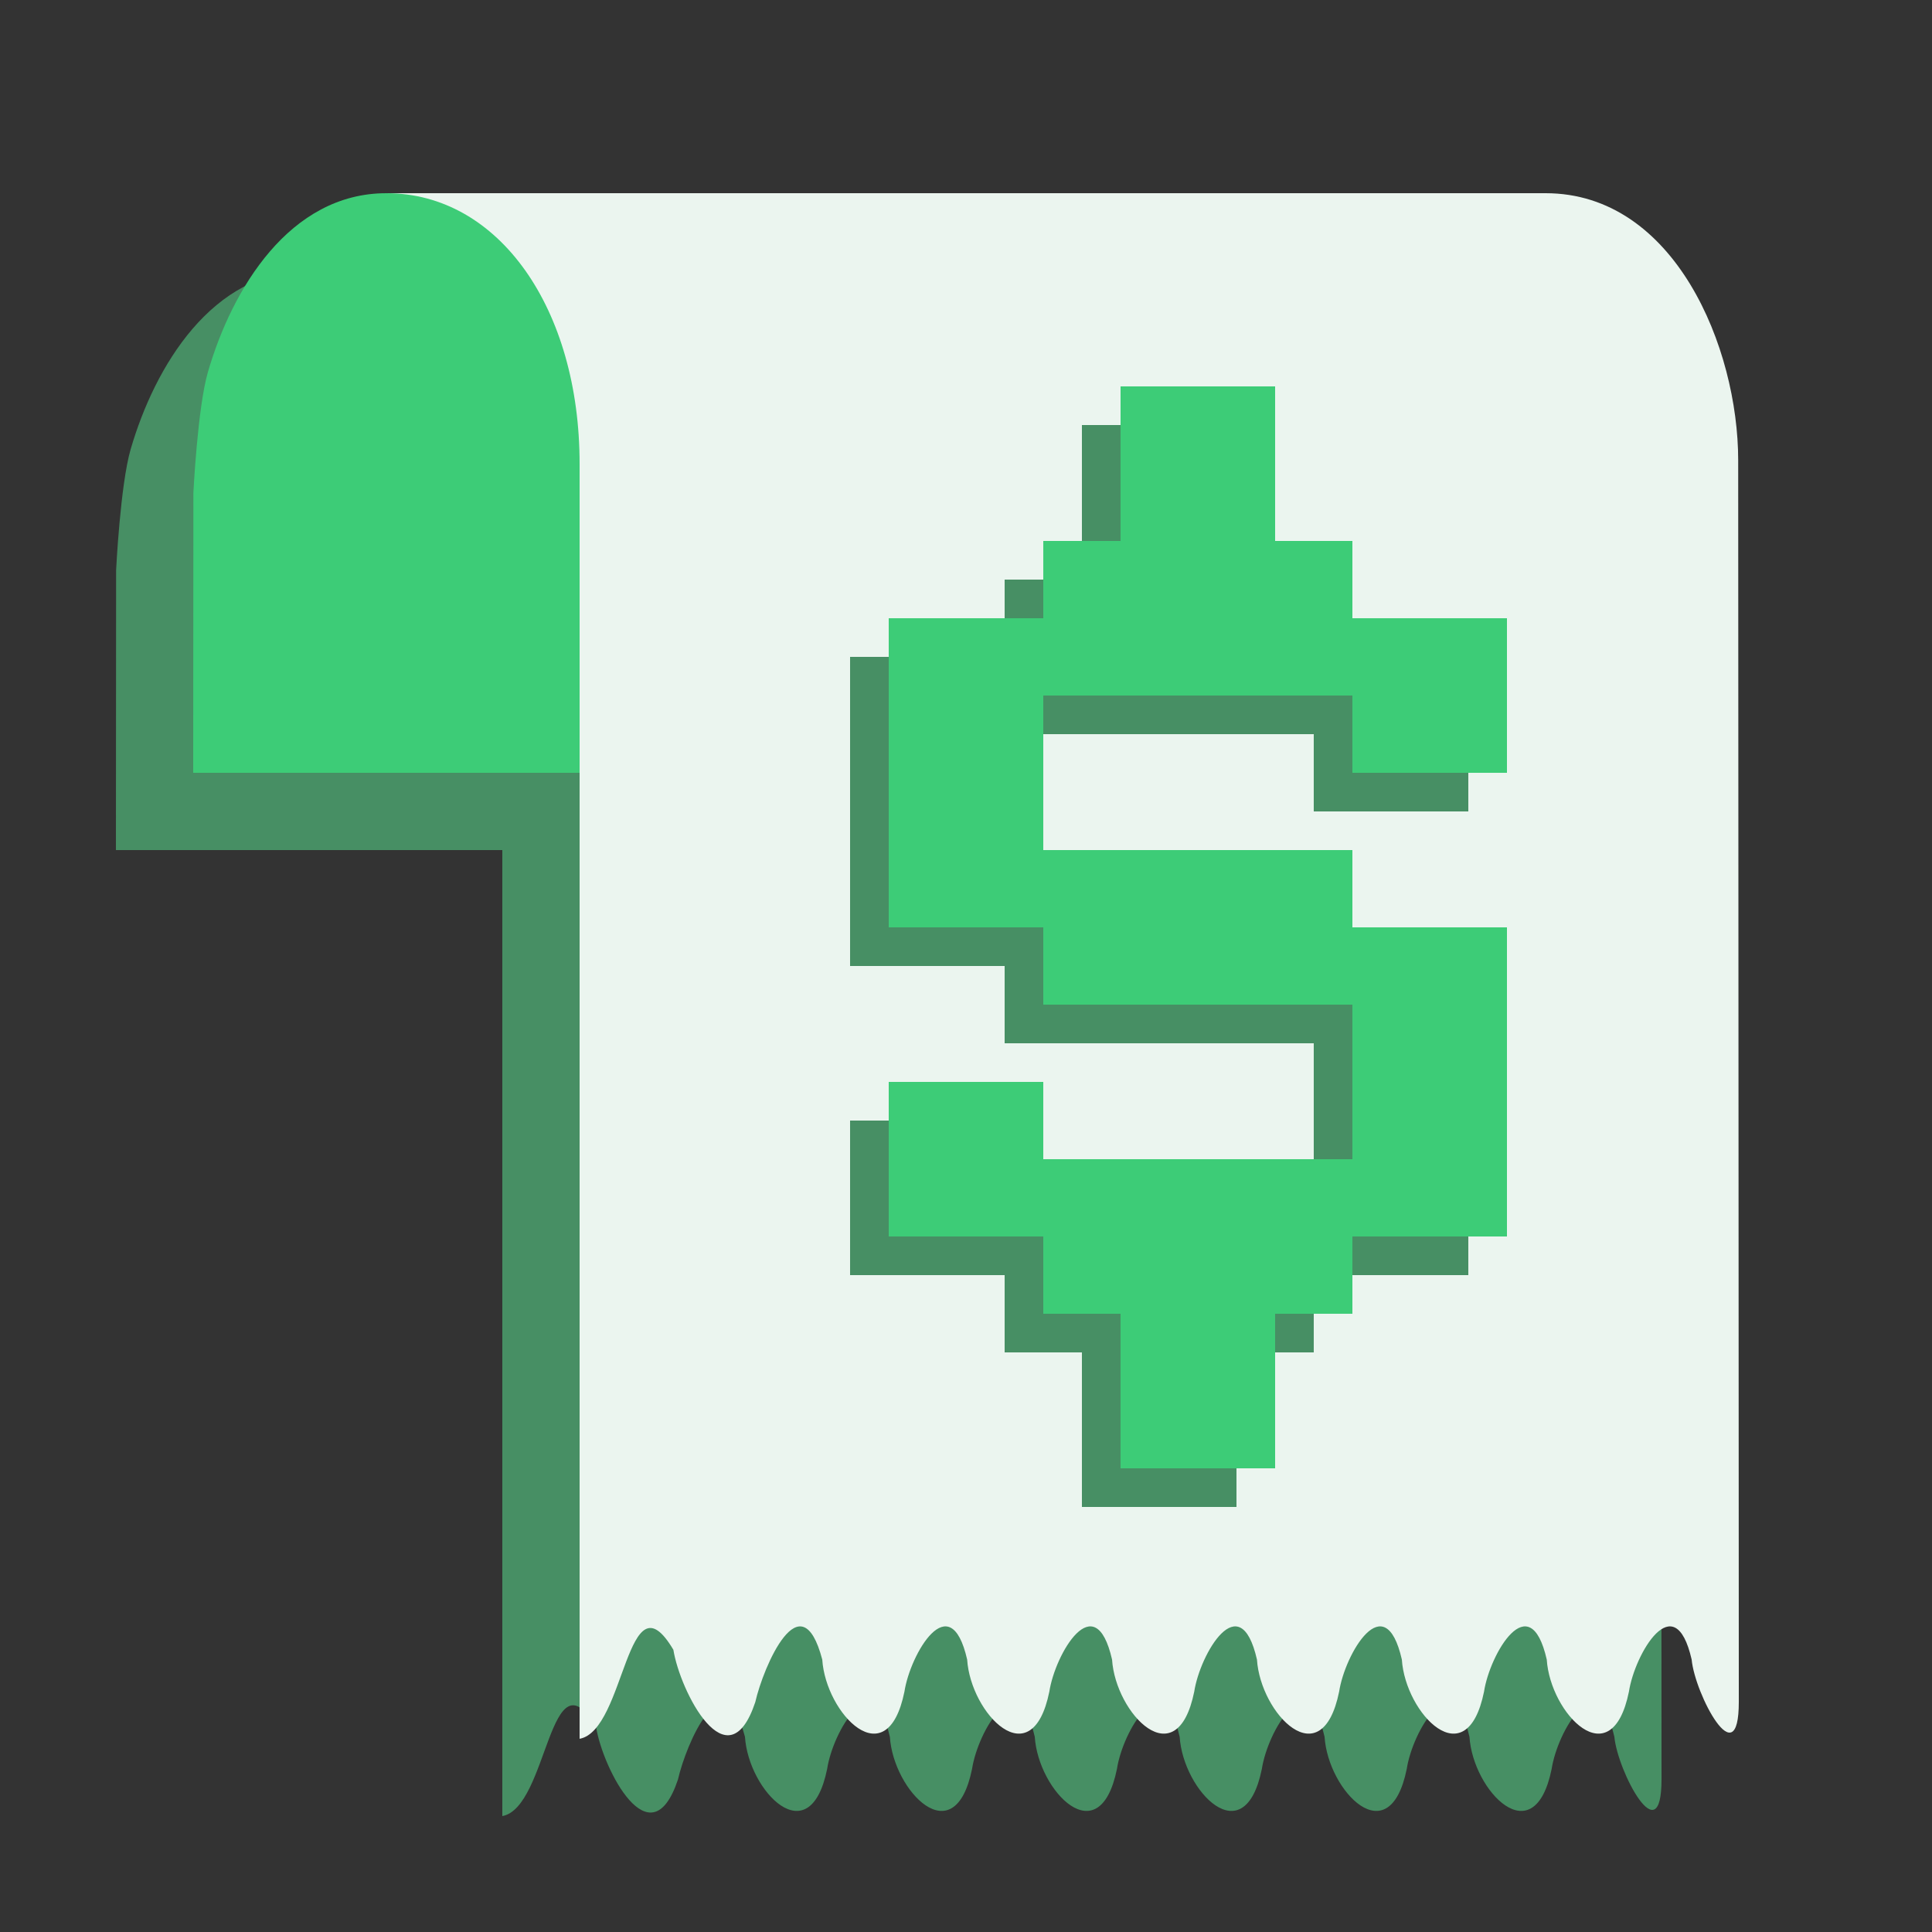 <?xml version="1.0" encoding="UTF-8" standalone="no"?>
<!-- Created with Inkscape (http://www.inkscape.org/) -->

<svg
   width="800"
   height="800"
   viewBox="0 0 211.667 211.667"
   version="1.1"
   id="svg1"
   inkscape:version="1.3 (0e150ed6c4, 2023-07-21)"
   sodipodi:docname="boleta.svg"
   xmlns:inkscape="http://www.inkscape.org/namespaces/inkscape"
   xmlns:sodipodi="http://sodipodi.sourceforge.net/DTD/sodipodi-0.dtd"
   xmlns="http://www.w3.org/2000/svg"
   xmlns:svg="http://www.w3.org/2000/svg">
  <rect x="0" y="0" width="211.667" height="211.667" fill="#333333" stroke="none"/>
  <sodipodi:namedview
     id="namedview1"
     pagecolor="#ffffff"
     bordercolor="#999999"
     borderopacity="1"
     inkscape:showpageshadow="0"
     inkscape:pageopacity="0"
     inkscape:pagecheckerboard="0"
     inkscape:deskcolor="#d1d1d1"
     inkscape:document-units="px"
     showgrid="true"
     showguides="true"
     inkscape:zoom="0.49262679"
     inkscape:cx="124.84096"
     inkscape:cy="362.34327"
     inkscape:window-width="1536"
     inkscape:window-height="795"
     inkscape:window-x="0"
     inkscape:window-y="0"
     inkscape:window-maximized="1"
     inkscape:current-layer="layer1">
    <inkscape:grid
       id="grid1"
       units="px"
       originx="0"
       originy="0"
       spacingx="4.233"
       spacingy="4.233"
       empcolor="#0099e5"
       empopacity="0.302"
       color="#0099e5"
       opacity="0.078"
       empspacing="5"
       dotted="false"
       gridanglex="30"
       gridanglez="30"
       visible="true" />
  </sodipodi:namedview>
  <defs
     id="defs1" />
  <g
     inkscape:label="Capa 1"
     inkscape:groupmode="layer"
     id="layer1">
    <path
       id="path94"
       style="fill:#478f64;fill-opacity:1;stroke:none;stroke-width:4;stroke-linecap:round;stroke-linejoin:round;paint-order:markers fill stroke"
       d="m 33.867,29.633 c -10.6,0 -16.905,10.472 -19.556,19.6 -1.131,3.896 -1.59,13.232 -1.59,13.232 L 12.7,93.133 H 55.033 V 198.967 c 5.035,-0.919 5.154,-18.377 10.274,-9.754 0.725,4.541 5.951,14.819 8.973,5.736 0.883,-3.901 5.006,-13.511 7.338,-4.663 0.381,5.932 7.089,12.923 9.003,3.516 0.625,-4.108 5.008,-11.682 6.872,-3.516 0.381,5.932 7.089,12.923 9.003,3.516 0.625,-4.108 5.008,-11.682 6.872,-3.516 0.381,5.932 7.089,12.923 9.003,3.516 0.625,-4.108 5.008,-11.682 6.872,-3.516 0.381,5.932 7.089,12.923 9.003,3.516 0.625,-4.108 5.008,-11.682 6.872,-3.516 0.381,5.932 7.089,12.923 9.003,3.516 0.624,-4.108 5.008,-11.682 6.872,-3.516 0.381,5.932 7.089,12.923 9.003,3.516 0.625,-4.108 5.008,-11.682 6.872,-3.516 0.354,3.798 5.166,12.915 5.166,4.632 l -0.068,-136.025 c 0,-12.325 -6.945,-29.259 -21.099,-29.259 z" />
    <path
       d="m 42.333,21.167 c -10.6,0 -16.905,10.471 -19.556,19.6 -1.131,3.896 -1.59,13.233 -1.59,13.233 l -0.021,30.668 148.167,3e-6 v -63.5 z"
       style="fill:#3dcc77;fill-opacity:1;stroke:none;stroke-width:4;stroke-linecap:round;stroke-linejoin:round;paint-order:markers fill stroke"
       id="path66"
       sodipodi:nodetypes="ssccsss" />
    <path
       d="m 42.333,21.167 c 12.348,0 21.167,12.7 21.167,29.633 L 63.5,190.5 c 5.035,-0.919 5.153,-18.377 10.274,-9.754 0.725,4.541 5.951,14.819 8.973,5.736 0.883,-3.901 5.006,-13.511 7.338,-4.663 0.381,5.932 7.089,12.923 9.003,3.516 0.625,-4.108 5.008,-11.682 6.872,-3.516 0.381,5.932 7.089,12.923 9.003,3.516 0.625,-4.108 5.008,-11.682 6.872,-3.516 0.381,5.932 7.089,12.923 9.003,3.516 0.625,-4.108 5.008,-11.682 6.872,-3.516 0.381,5.932 7.09,12.923 9.003,3.516 0.625,-4.108 5.008,-11.682 6.872,-3.516 0.381,5.932 7.089,12.923 9.003,3.516 0.624,-4.108 5.008,-11.682 6.872,-3.516 0.381,5.932 7.089,12.923 9.003,3.516 0.625,-4.108 5.008,-11.682 6.872,-3.516 0.354,3.798 5.166,12.915 5.166,4.632 l -0.068,-136.025 c 0,-12.325 -6.945,-29.259 -21.099,-29.259 z"
       style="fill:#ebf5ef;fill-opacity:1;stroke:none;stroke-width:4;stroke-linecap:round;stroke-linejoin:round;paint-order:markers fill stroke"
       id="path79"
       sodipodi:nodetypes="cccccccccccccccccccccc" />
    <path
       id="rect80"
       style="fill:#478f64;fill-opacity:1;stroke:none;stroke-width:4;stroke-linecap:round;stroke-linejoin:round;paint-order:markers fill stroke"
       d="M 118.533 46.567 L 118.533 63.5 L 110.067 63.5 L 110.067 71.967 L 93.133 71.967 L 93.133 88.9 L 93.133 105.833 L 110.067 105.833 L 110.067 114.3 L 127 114.3 L 143.933 114.3 L 143.933 122.767 L 143.933 131.233 L 127 131.233 L 110.067 131.233 L 110.067 122.767 L 93.133 122.767 L 93.133 139.7 L 110.067 139.7 L 110.067 148.167 L 118.533 148.167 L 118.533 165.1 L 135.467 165.1 L 135.467 148.167 L 143.933 148.167 L 143.933 139.7 L 160.867 139.7 L 160.867 122.767 L 160.867 105.833 L 143.933 105.833 L 143.933 97.367 L 127 97.367 L 110.067 97.367 L 110.067 88.9 L 110.067 80.433 L 127 80.433 L 143.933 80.433 L 143.933 88.9 L 160.867 88.9 L 160.867 71.967 L 143.933 71.967 L 143.933 63.5 L 135.467 63.5 L 135.467 46.567 L 118.533 46.567 z " />
    <path
       id="rect66"
       style="fill:#3dcc77;fill-opacity:1;stroke:none;stroke-width:4;stroke-linecap:round;stroke-linejoin:round;paint-order:markers fill stroke"
       d="M 122.767 42.333 L 122.767 59.267 L 114.3 59.267 L 114.3 67.733 L 97.367 67.733 L 97.367 84.667 L 97.367 101.6 L 114.3 101.6 L 114.3 110.067 L 131.233 110.067 L 148.167 110.067 L 148.167 118.533 L 148.167 127 L 131.233 127 L 114.3 127 L 114.3 118.533 L 97.367 118.533 L 97.367 135.467 L 114.3 135.467 L 114.3 143.933 L 122.767 143.933 L 122.767 160.867 L 139.7 160.867 L 139.7 143.933 L 148.167 143.933 L 148.167 135.467 L 165.1 135.467 L 165.1 118.533 L 165.1 101.6 L 148.167 101.6 L 148.167 93.133 L 131.233 93.133 L 114.3 93.133 L 114.3 84.667 L 114.3 76.2 L 131.233 76.2 L 148.167 76.2 L 148.167 84.667 L 165.1 84.667 L 165.1 67.733 L 148.167 67.733 L 148.167 59.267 L 139.7 59.267 L 139.7 42.333 L 122.767 42.333 z " />
  </g>
</svg>
